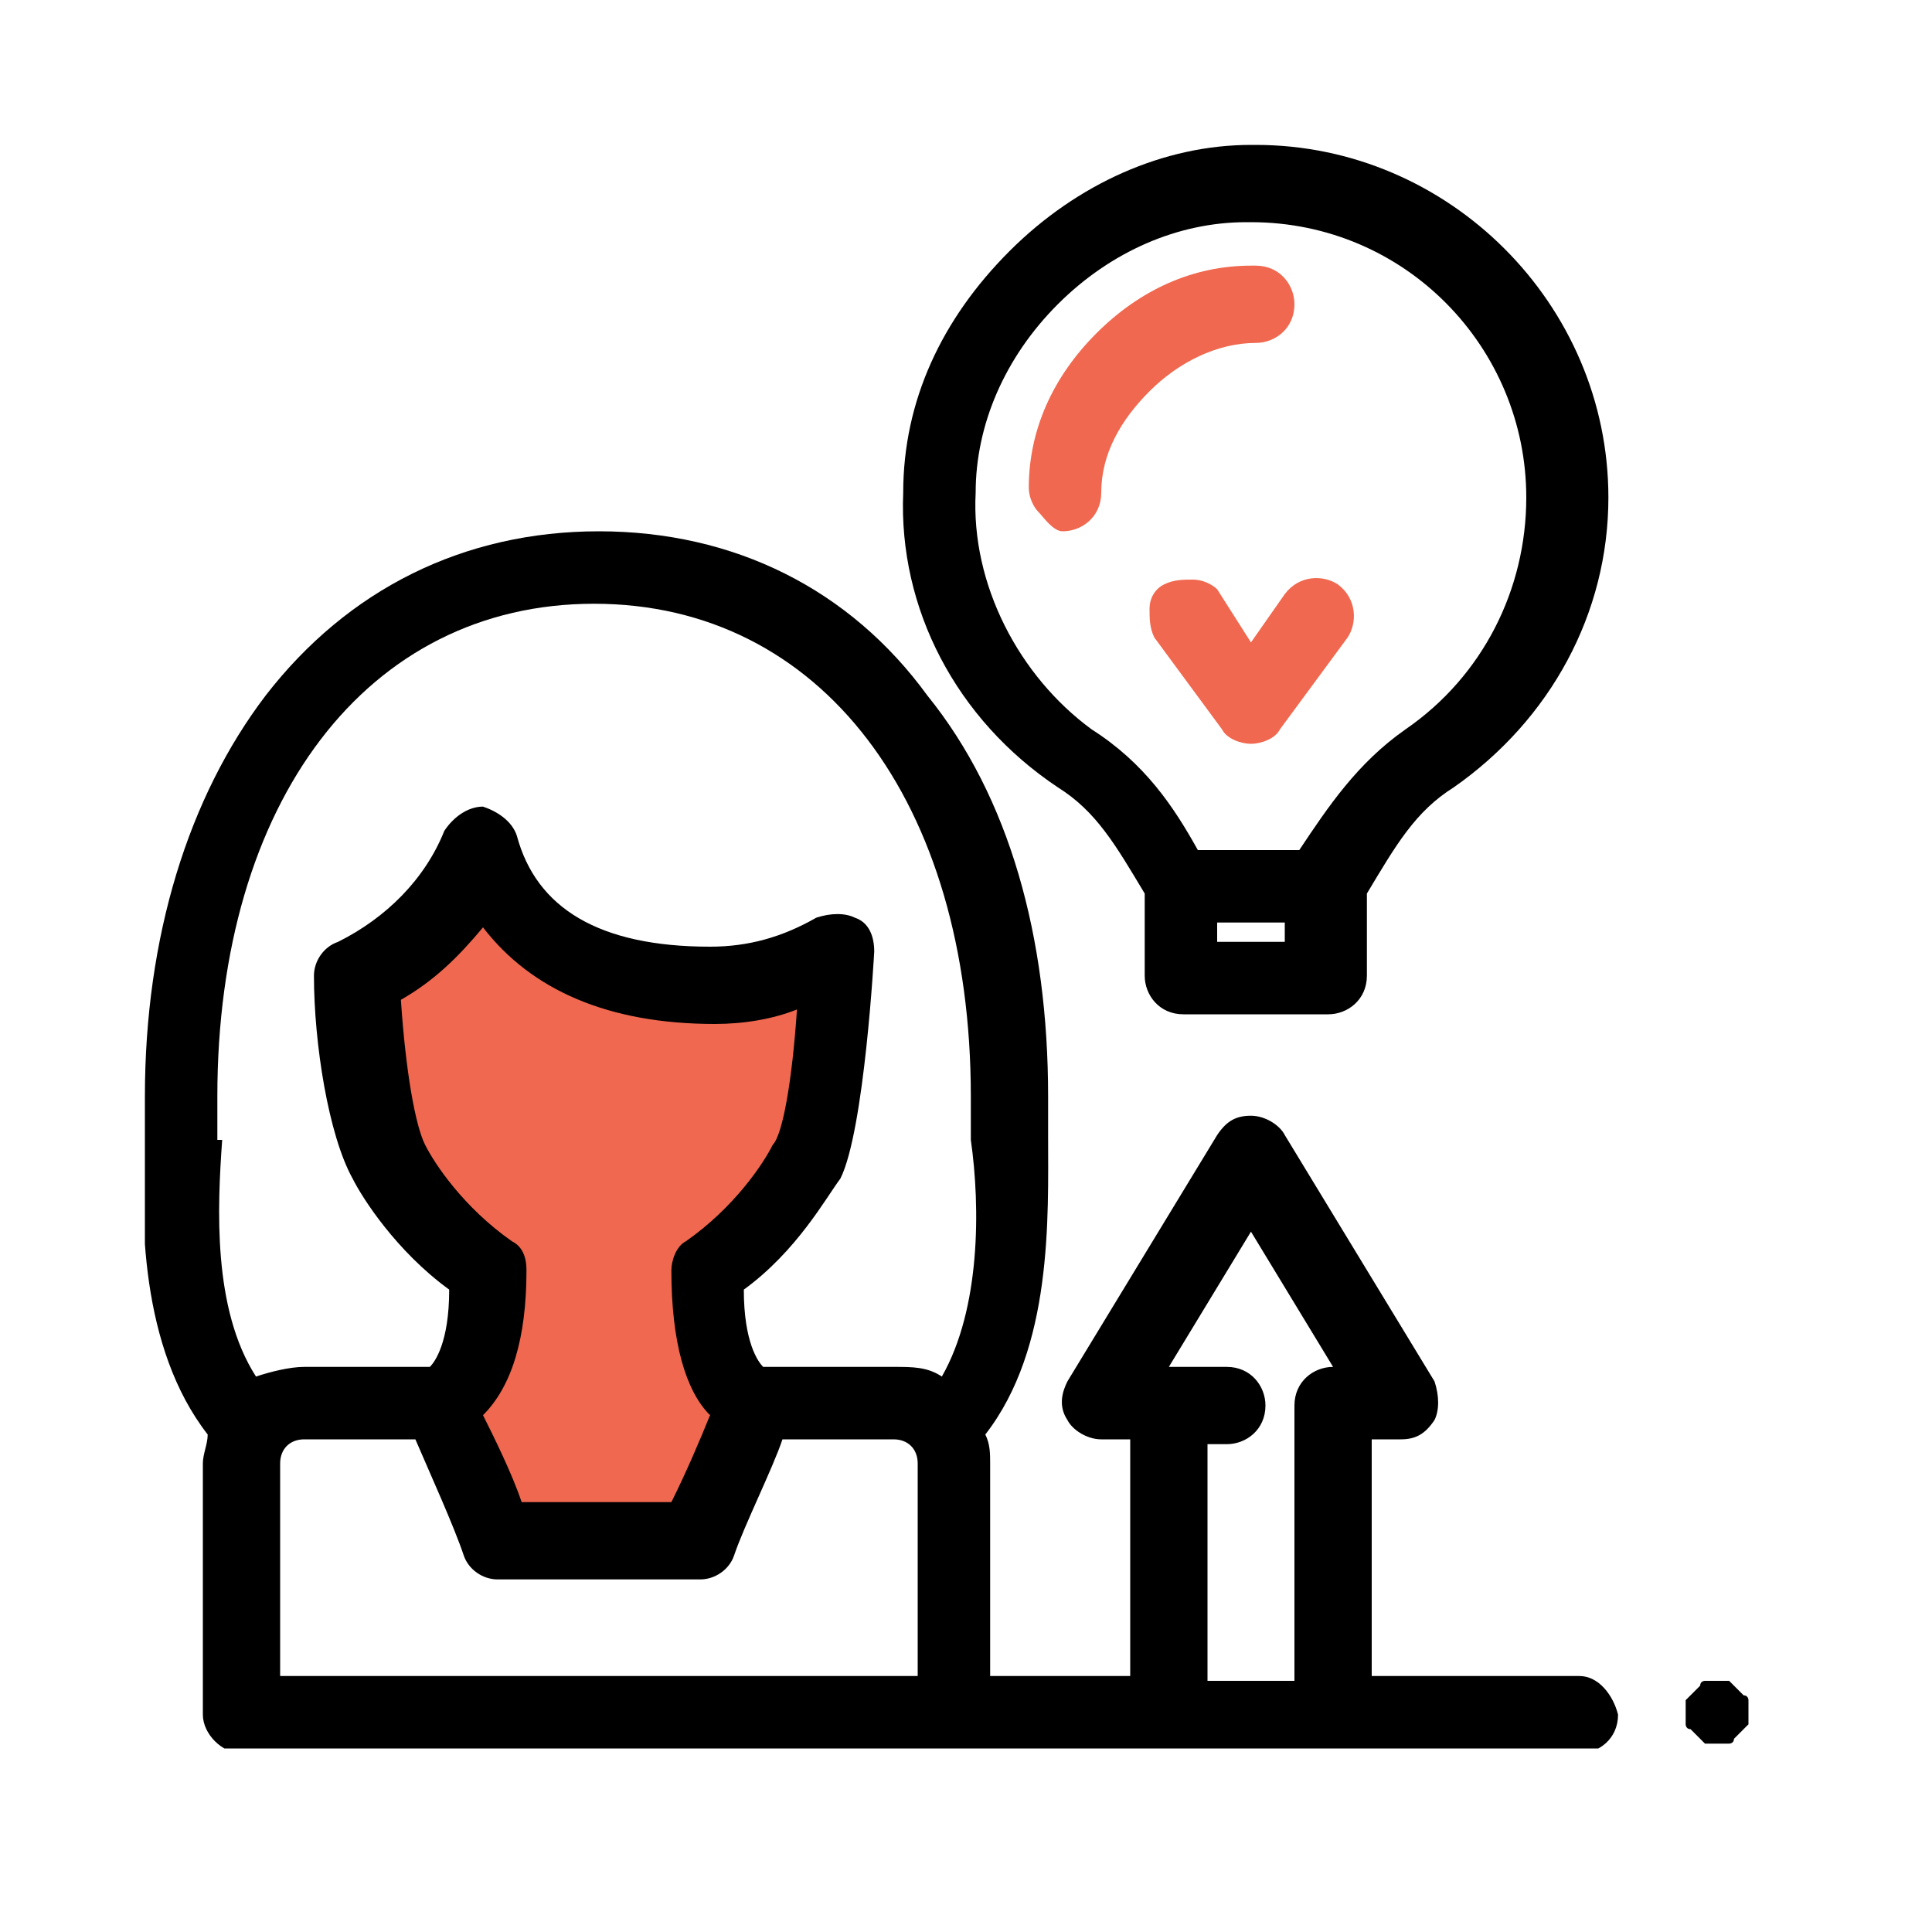 <svg width="40" height="40" fill="none" xmlns="http://www.w3.org/2000/svg"><g clip-path="url(#clip0)"><path d="M22 11c.4 0 .8-.3.8-.8 0-.8.4-1.5 1-2.1.6-.6 1.4-1 2.2-1 .4 0 .8-.3.8-.8 0-.4-.3-.8-.8-.8h-.1c-1.2 0-2.3.5-3.2 1.4-.9.9-1.4 2-1.4 3.2 0 .2.1.4.2.5.1.1.3.4.5.4zm3.9 2.3l-.7-1.1c-.1-.1-.3-.2-.5-.2s-.4 0-.6.1c-.2.1-.3.3-.3.5s0 .4.1.6l1.4 1.9c.1.2.4.3.6.3.2 0 .5-.1.6-.3l1.4-1.9c.2-.3.2-.8-.2-1.1-.3-.2-.8-.2-1.1.2l-.7 1z" fill="#F0684F"/><path d="M21.9 16.3c.8.5 1.2 1.2 1.8 2.2v1.7c0 .4.3.8.8.8h3c.4 0 .8-.3.8-.8v-1.7c.6-1 1-1.7 1.8-2.2 2-1.4 3.2-3.6 3.2-6C33.3 6.3 30 3 26 3h-.1c-1.8 0-3.6.8-5 2.2-1.4 1.4-2.2 3.1-2.2 5-.1 2.4 1.1 4.7 3.2 6.1zm4.7 2.8v.4h-1.4v-.4h1.4zm-6.4-8.9c0-1.4.6-2.8 1.7-3.9s2.5-1.7 3.9-1.7h.1c3.2 0 5.7 2.6 5.7 5.7 0 1.9-.9 3.7-2.5 4.8-1 .7-1.6 1.6-2.2 2.5h-2.1c-.5-.9-1.1-1.8-2.2-2.5-1.5-1.1-2.5-3-2.4-4.9zm16 25.1v-.1s0-.1-.1-.1L36 35l-.1-.1-.1-.1h-.5s-.1 0-.1.1l-.1.1-.1.1-.1.1v.5s0 .1.1.1l.1.1.1.1.1.1h.5s.1 0 .1-.1l.1-.1.1-.1.1-.1v-.4z" fill="#000"/><path d="M17 20c-.11 1.765-.33 3.059-.549 3.294-.22.47-.853 1.383-1.951 2.206-.22.118-.354.618-.354.853 0 1.647.33 2.941.988 3.53-.22.588-.549 1.411-.878 2.117h-3.512c-.22-.706-1.024-2.03-1.244-2.5.659-.706 1.354-1.5 1.354-3.147 0-.353-.634-.235-.854-.353-1.098-.823-1.232-2.235-1.451-2.706-.22-.47-.44-1.765-.549-3.53.768-.47 1.317-1.058 1.866-1.764 1.097 1.53 2.854 2.353 5.268 2.353.659 0 1.207-.118 1.866-.353z" fill="#F0684F"/><path d="M32.7 34.7h-4.3v-4.9h.6c.3 0 .5-.1.7-.4.1-.2.1-.5 0-.8l-3.1-5.1c-.1-.2-.4-.4-.7-.4-.3 0-.5.1-.7.4l-3.1 5.1c-.1.2-.2.5 0 .8.1.2.4.4.7.4h.6v4.9h-2.9v-4.4c0-.2 0-.4-.1-.6 1.4-1.8 1.3-4.5 1.3-6.2v-.8c0-3.3-.8-6.2-2.5-8.3-1.6-2.2-4-3.4-6.8-3.4s-5.2 1.2-6.9 3.4c-1.6 2.1-2.5 5-2.5 8.3v.8c-.1 1.7-.1 4.4 1.3 6.2 0 .2-.1.4-.1.6v5.2c0 .4.4.8.8.8h27.7c.4 0 .8-.3.8-.8-.1-.4-.4-.8-.8-.8zm-13.7 0H5.8v-4.4c0-.3.2-.5.5-.5h2.3c.3.7.8 1.8 1 2.4.1.3.4.5.7.5h4.2c.3 0 .6-.2.7-.5.2-.6.8-1.8 1-2.4h2.3c.3 0 .5.2.5.5v4.4zm-4.3-5.4c-.2.5-.5 1.2-.8 1.8h-3.1c-.2-.6-.6-1.4-.8-1.8.6-.6.9-1.6.9-3 0-.3-.1-.5-.3-.6-1-.7-1.6-1.6-1.8-2-.2-.4-.4-1.5-.5-3 .7-.4 1.2-.9 1.7-1.5 1 1.3 2.6 2 4.8 2 .6 0 1.2-.1 1.7-.3-.1 1.5-.3 2.6-.5 2.8-.2.4-.8 1.3-1.8 2-.2.1-.3.4-.3.6 0 1.5.3 2.5.8 3zm4.8-.8c-.3-.2-.6-.2-1-.2h-2.7c-.1-.1-.4-.5-.4-1.6 1.1-.8 1.7-1.9 2-2.3.5-1 .7-4.7.7-4.7 0-.3-.1-.6-.4-.7-.2-.1-.5-.1-.8 0-.7.4-1.4.6-2.2.6-2.3 0-3.6-.8-4-2.3-.1-.3-.4-.5-.7-.6-.3 0-.6.2-.8.5-.4 1-1.2 1.8-2.2 2.3-.3.1-.5.4-.5.7 0 1.4.3 3.3.8 4.2.2.4.9 1.5 2 2.3 0 1.1-.3 1.5-.4 1.6H6.3c-.3 0-.7.1-1 .2-.9-1.4-.8-3.5-.7-4.9h-.2.1v-.9c0-6.1 3.1-10.2 7.8-10.2 4.7 0 7.8 4.1 7.8 10.2v.9c.2 1.4.2 3.5-.6 4.9zm8.1-.2c-.4 0-.8.3-.8.8v5.7H25v-4.9h.4c.4 0 .8-.3.8-.8 0-.4-.3-.8-.8-.8h-1.2l1.7-2.8 1.7 2.8z" fill="#000"/></g><defs><clipPath id="clip0"><path fill="#fff" d="M3 3h33.2v33.2H3z"/></clipPath></defs></svg>
